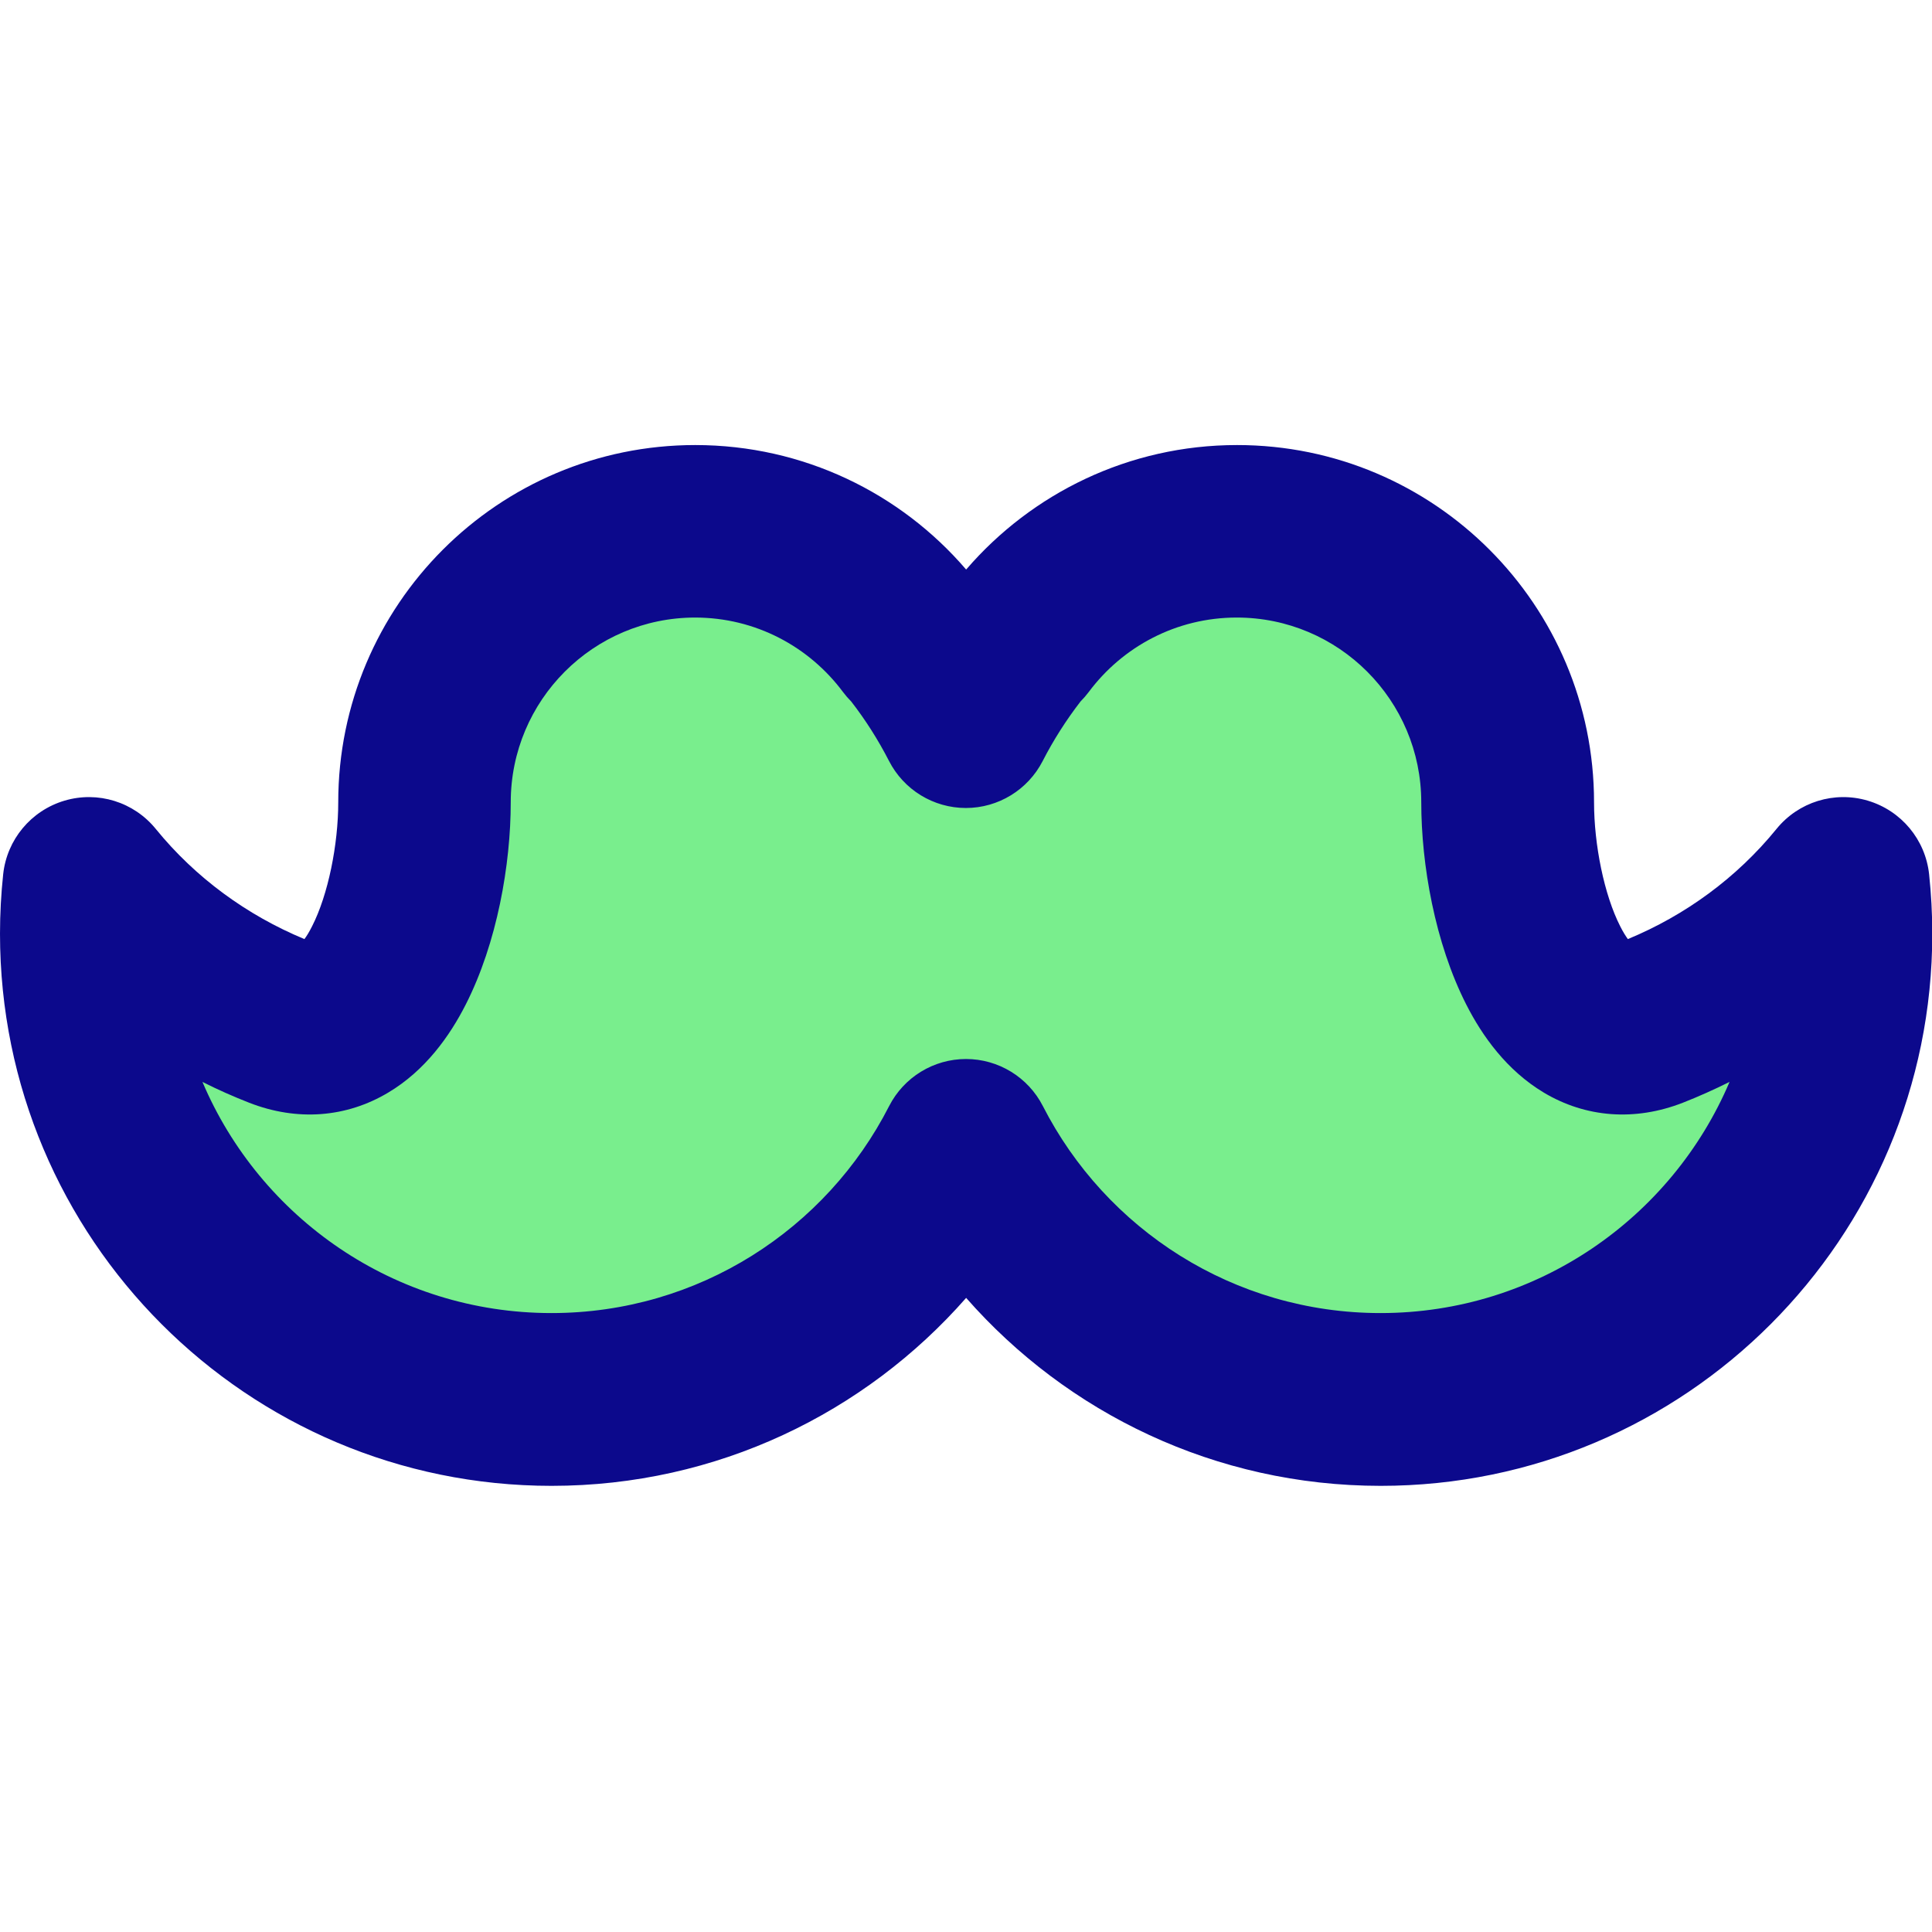 <svg xmlns="http://www.w3.org/2000/svg" fill="none" viewBox="0 0 14 14" id="Moustache--Streamline-Core">
  <desc>
    Moustache Streamline Icon: https://streamlinehq.com
  </desc>
  <g id="moustache--fashion-beauty-moustache-grooming">
    <path id="Union" fill="#79ee8d" d="M3.077 5.815c0 0.754 -0.341 1.869 -1.043 1.595 -0.535 -0.209 -1.019 -0.552 -1.39 -1.009 -0.013 0.12 -0.019 0.241 -0.019 0.364 0 1.864 1.51 3.376 3.372 3.376 1.31 0 2.446 -0.748 3.004 -1.841 0.558 1.093 1.694 1.841 3.004 1.841 1.862 0 3.372 -1.511 3.372 -3.376 0 -0.123 -0.007 -0.245 -0.019 -0.364 -0.371 0.457 -0.855 0.8 -1.39 1.009 -0.701 0.274 -1.043 -0.841 -1.043 -1.595 0 -1.085 -0.878 -1.964 -1.962 -1.964 -0.644 0 -1.216 0.311 -1.574 0.791l-0.001 -0.006c-0.149 0.183 -0.279 0.382 -0.387 0.594 -0.108 -0.212 -0.238 -0.411 -0.387 -0.594l-0.001 0.006c-0.358 -0.48 -0.929 -0.791 -1.574 -0.791 -1.083 0 -1.962 0.879 -1.962 1.964Z" stroke-width="1"></path>
    <path id="Union (Stroke)" fill="#0c098c" fill-rule="evenodd" d="M5.038 4.475c-0.738 0 -1.337 0.599 -1.337 1.339 0 0.448 -0.098 1.018 -0.327 1.467 -0.114 0.224 -0.291 0.476 -0.562 0.637 -0.302 0.18 -0.657 0.209 -1.006 0.073 -0.115 -0.045 -0.228 -0.095 -0.339 -0.151 0.418 0.985 1.393 1.675 2.529 1.675 1.066 0 1.992 -0.608 2.447 -1.5 0.107 -0.209 0.322 -0.341 0.557 -0.341 0.235 0 0.45 0.132 0.557 0.341 0.456 0.892 1.381 1.5 2.447 1.5 1.135 0 2.11 -0.69 2.529 -1.675 -0.111 0.055 -0.224 0.106 -0.339 0.151 -0.349 0.136 -0.704 0.107 -1.006 -0.073 -0.271 -0.162 -0.448 -0.413 -0.562 -0.637 -0.229 -0.449 -0.327 -1.019 -0.327 -1.467 0 -0.74 -0.599 -1.339 -1.337 -1.339 -0.438 0 -0.828 0.211 -1.073 0.54 -0.018 0.024 -0.038 0.047 -0.059 0.068 -0.104 0.135 -0.196 0.279 -0.274 0.431 -0.107 0.209 -0.322 0.341 -0.557 0.341 -0.235 0 -0.45 -0.132 -0.557 -0.341 -0.078 -0.152 -0.17 -0.297 -0.274 -0.431 -0.021 -0.021 -0.041 -0.044 -0.059 -0.068 -0.245 -0.329 -0.634 -0.54 -1.073 -0.54Zm1.962 -0.349c-0.473 -0.551 -1.177 -0.901 -1.962 -0.901 -1.429 0 -2.587 1.16 -2.587 2.589 0 0.306 -0.073 0.67 -0.19 0.899 -0.021 0.042 -0.04 0.072 -0.055 0.092 -0.417 -0.173 -0.79 -0.445 -1.077 -0.798 -0.159 -0.196 -0.42 -0.277 -0.662 -0.205 -0.242 0.072 -0.417 0.282 -0.444 0.533 -0.015 0.142 -0.023 0.285 -0.023 0.431 0 2.209 1.789 4.001 3.997 4.001 1.198 0 2.272 -0.528 3.004 -1.362 0.732 0.834 1.806 1.362 3.004 1.362 2.208 0 3.997 -1.792 3.997 -4.001 0 -0.145 -0.008 -0.289 -0.023 -0.431 -0.027 -0.251 -0.202 -0.461 -0.444 -0.533 -0.242 -0.072 -0.503 0.009 -0.662 0.205 -0.288 0.354 -0.661 0.626 -1.077 0.798 -0.015 -0.021 -0.034 -0.05 -0.055 -0.092 -0.117 -0.229 -0.19 -0.593 -0.19 -0.899 0 -1.429 -1.157 -2.589 -2.587 -2.589 -0.785 0 -1.488 0.351 -1.962 0.901Z" clip-rule="evenodd" stroke-width="1"></path>
  </g>
</svg>